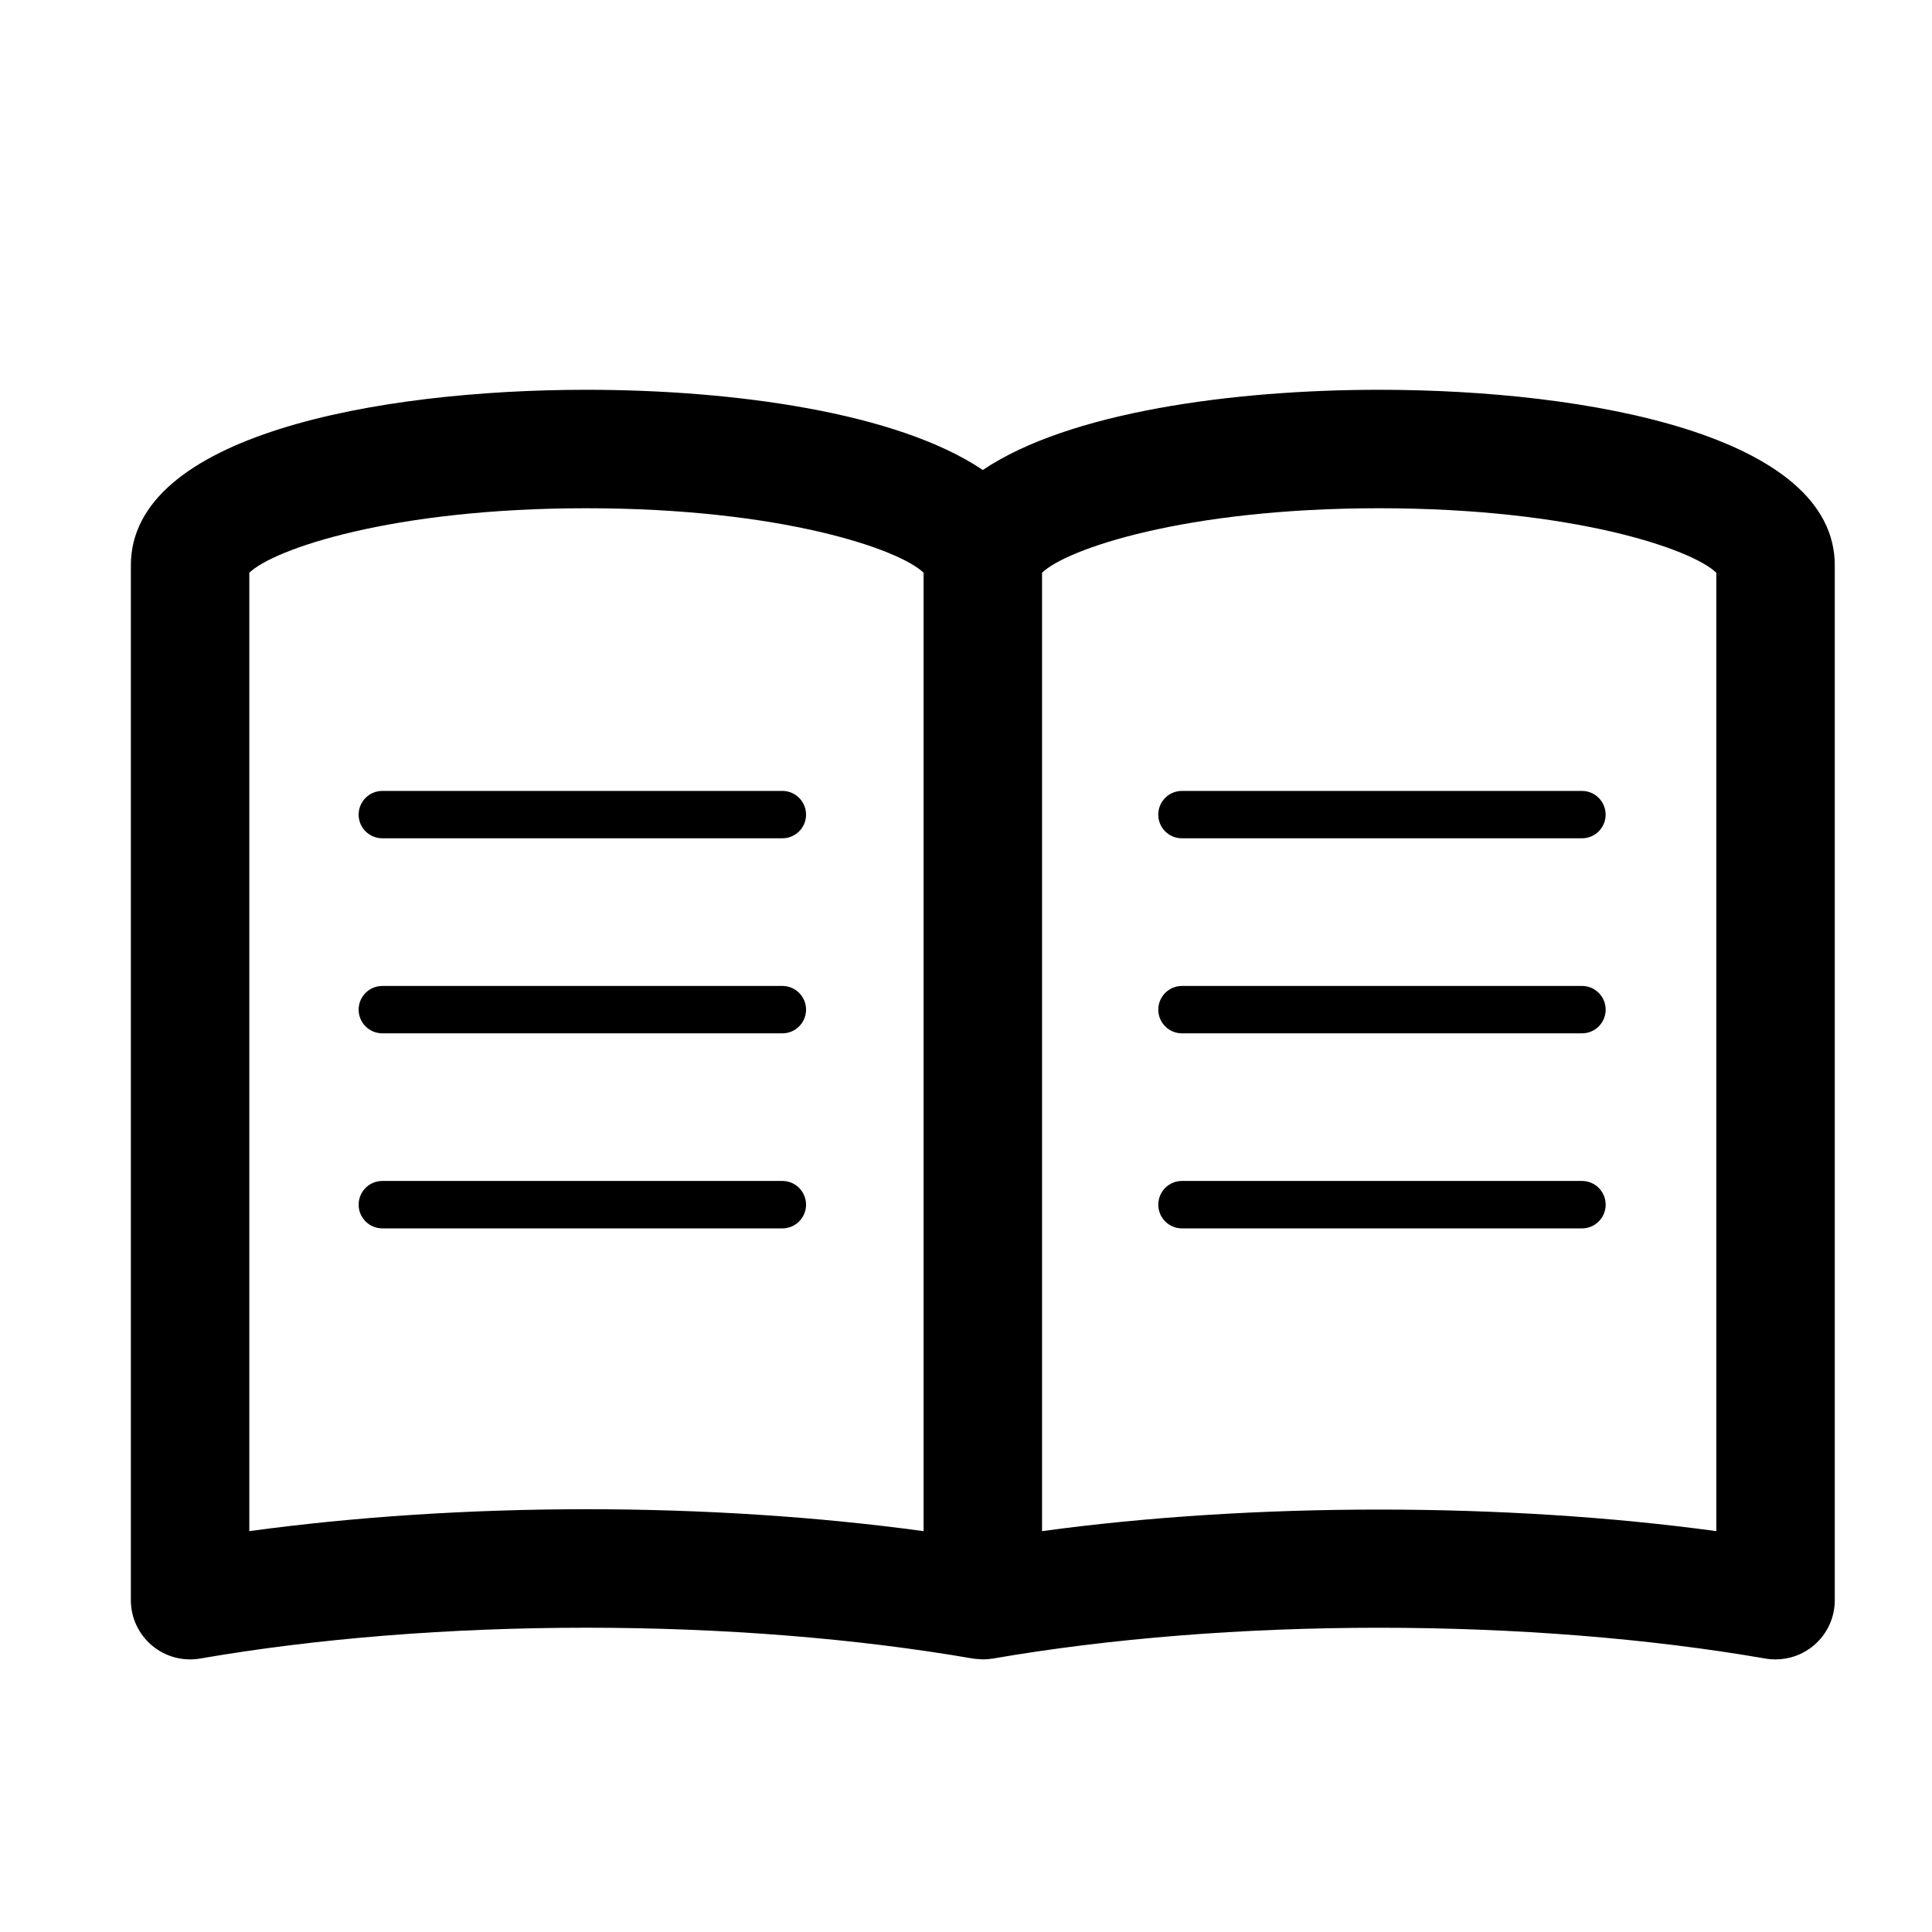 <?xml version="1.0" encoding="utf-8"?>
<!-- Generator: Adobe Illustrator 16.0.1, SVG Export Plug-In . SVG Version: 6.00 Build 0)  -->
<!DOCTYPE svg PUBLIC "-//W3C//DTD SVG 1.1//EN" "http://www.w3.org/Graphics/SVG/1.1/DTD/svg11.dtd">
<svg version="1.1" id="Layer_1" xmlns="http://www.w3.org/2000/svg" xmlns:xlink="http://www.w3.org/1999/xlink" x="0px" y="0px"
	 width="56.693px" height="56.693px" viewBox="0 0 56.693 56.693" enable-background="new 0 0 56.693 56.693" xml:space="preserve">
<g>
	<path d="M22.959,23.209H11.22c-0.386,0-0.696,0.312-0.696,0.697c0,0.383,0.311,0.693,0.696,0.693h11.739
		c0.383,0,0.694-0.311,0.694-0.693C23.653,23.521,23.342,23.209,22.959,23.209z"/>
	<path d="M22.959,28.932H11.22c-0.386,0-0.696,0.312-0.696,0.695c0,0.385,0.311,0.695,0.696,0.695h11.739
		c0.383,0,0.694-0.311,0.694-0.695C23.653,29.244,23.342,28.932,22.959,28.932z"/>
	<path d="M22.959,34.654H11.22c-0.386,0-0.696,0.312-0.696,0.697c0,0.383,0.311,0.695,0.696,0.695h11.739
		c0.383,0,0.694-0.312,0.694-0.695C23.653,34.967,23.342,34.654,22.959,34.654z"/>
	<path d="M33.988,23.906c0,0.383,0.311,0.693,0.694,0.693h11.739c0.385,0,0.695-0.311,0.695-0.693c0-0.385-0.311-0.697-0.695-0.697
		H34.683C34.299,23.209,33.988,23.521,33.988,23.906z"/>
	<path d="M46.422,28.932H34.683c-0.384,0-0.694,0.312-0.694,0.695c0,0.385,0.311,0.695,0.694,0.695h11.739
		c0.385,0,0.695-0.311,0.695-0.695C47.117,29.244,46.807,28.932,46.422,28.932z"/>
	<path d="M46.422,34.654H34.683c-0.384,0-0.694,0.312-0.694,0.697c0,0.383,0.311,0.695,0.694,0.695h11.739
		c0.385,0,0.695-0.312,0.695-0.695C47.117,34.967,46.807,34.654,46.422,34.654z"/>
	<path d="M40.471,11.438c-4.309,0-9.121,0.66-11.631,2.354c-2.51-1.693-7.321-2.354-11.631-2.354c-6.168,0-13.369,1.348-13.369,5.15
		v30.369c0,0.514,0.227,0.998,0.619,1.328s0.91,0.471,1.416,0.383c3.42-0.592,7.338-0.904,11.334-0.904s7.914,0.312,11.334,0.904
		c0.047,0.01,0.093,0.01,0.14,0.014c0.037,0.004,0.073,0.006,0.11,0.008c0.016,0.002,0.031,0.004,0.047,0.004
		c0.093,0,0.186-0.008,0.277-0.023c0.006-0.002,0.012,0,0.02-0.002c3.42-0.592,7.338-0.904,11.334-0.904s7.915,0.312,11.334,0.904
		c0.099,0.018,0.199,0.025,0.297,0.025c0.406,0,0.803-0.141,1.119-0.408c0.393-0.33,0.619-0.814,0.619-1.328V16.588
		C53.84,12.785,46.639,11.438,40.471,11.438z M7.316,44.93V16.807c0.703-0.688,4.176-1.893,9.893-1.893
		c5.716,0,9.189,1.205,9.893,1.893V44.93c-3.092-0.422-6.469-0.643-9.893-0.643S10.407,44.508,7.316,44.93z M50.363,44.93
		c-6.183-0.844-13.604-0.844-19.785,0V16.807c0.703-0.688,4.176-1.893,9.893-1.893s9.189,1.205,9.893,1.893V44.93z"/>
</g>
</svg>
